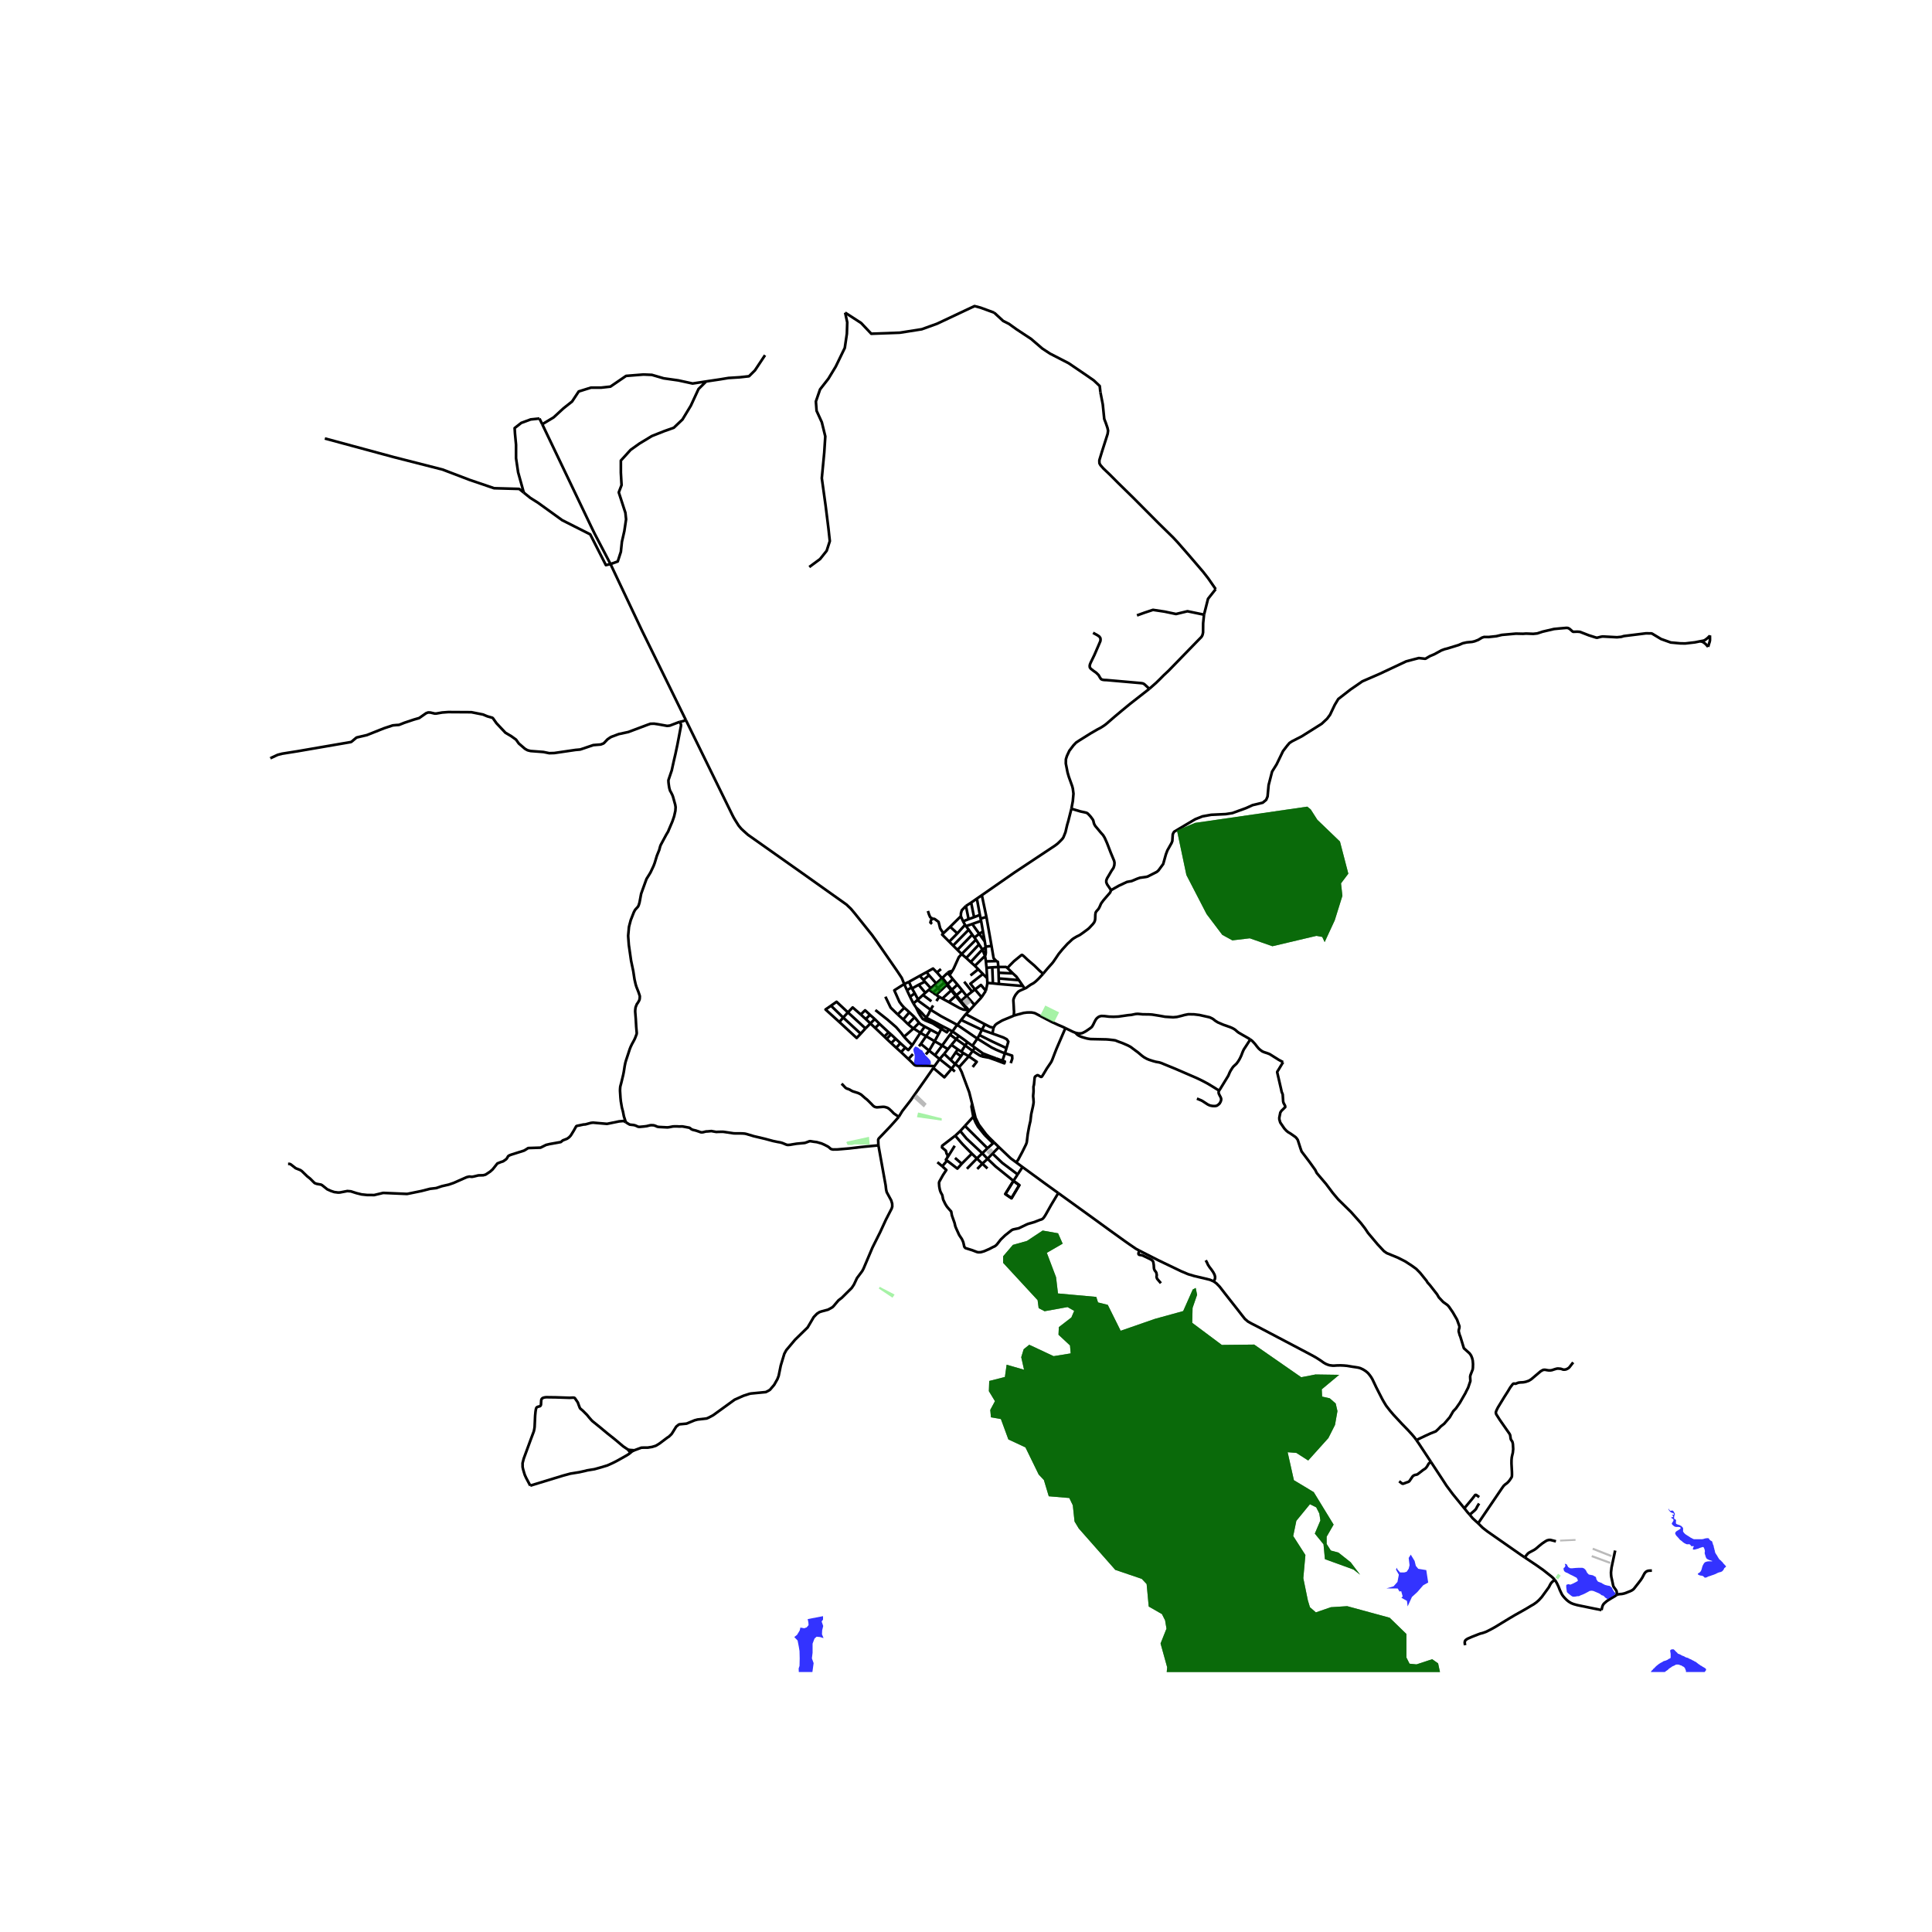 <svg xmlns="http://www.w3.org/2000/svg" width="960" height="960" viewBox="0 0 720 720"><defs><style>*{stroke-linejoin:round;stroke-linecap:butt}</style></defs><g id="figure_1"><path id="patch_1" d="M0 720h720V0H0z" style="fill:#fff"/><g id="axes_1"><path id="patch_2" d="M90 623.11h558V104.09H90z" style="fill:#fff"/><g id="LineCollection_1"><path d="m353.239 391.01 1.336-1.622M353.239 391.01l-1.37 1.727M353.239 391.01l-2.129-1.364M355.866 399.335l-1.205-1.06M367.44 422.652l-.426.376M362.283 411.36l1.276 5.235 1.235 2.534 2.645 3.523M370.466 425.741l-1.922-1.883-1.105-1.206M533.258 544.801l4.28 6.508 1.532 2.362 2.34 3.143 4.308 5.288M547.721 564.492l-.738-.813-1.265-1.577" clip-path="url(#pb6895df156)" style="fill:none;stroke:#000"/><path d="m551.258 557.94-1.07-.78-.203-.072-.236.056-1.038 1.352-2.993 3.606M547.721 564.492l1.087 1.312 2.052 1.884M568.203 580.388l-1.376-.92-12.495-8.722-1.809-1.408-1.663-1.65M586.276 507.726l-1.395 1.795-.455.402-.69.362-.6.137-.6-.016-.584-.209-.365-.105-1.014-.08-.454.056-.746.21-.998.33-.576.096-.665-.008-.73-.105-.438-.096-.552-.025-.454.105-.828.475-3.487 2.962-.892.547-1.08.378-.762.165-.616.057-.763.032-.681.089-.69.265-.199.093-.25.032-.451-.057-.284.037-.207.16-.263.334-.69.918-.908 1.513-1.298 2.037-2.377 3.903-.544 1.095-.227.668v.273l.13.492 1.33 2.092 3.654 5.24.192.414.072.358.094.692.056.38.11.292.15.242.272.366.162.411.13.651.105 1.844-.138 1.36-.21.87-.187.884-.09.958-.015 1.32.17 3.127.016 1.038-.033.588-.069.278-.385.627-.478.692-.447.524-.43.418-.721.516-.568.538-.738 1.047-8.737 12.878M334.565 378.075l-2.64-2.562-1.968-4.078M342.985 384.897l1.63-2.322M342.985 384.897l-3.005 4.616M342.985 384.897l-2.537-1.648M342.985 384.897l2.143 1.261M345.101 379.235l-1.87-2.071M345.101 379.235l-.635.887M347.94 380.687l-.53-.25-2.309-1.202M346.797 376.299l-.536 1.116-.372.739-.246.344-.542.737M354.038 385.59l.911-1.201M354.038 385.59l-2.928 4.056M356.363 387.28l-.566-.43-1.4-1.023-.359-.237M347.608 381.406l.333-.719M347.608 381.406l3.204 2.022M347.608 381.406l-3.142-1.284M342.526 377.774l1.29 1.883.65.465M341.39 375.472l1.84 1.692M341.39 375.472l-1-1.515M341.39 375.472l1.136 2.302M374.507 392.516l2.68.89.056 1.125-.569 1.676M366.28 392.564l-.433 1.11M366.28 392.564l-2.962-2.128M366.28 392.564l2.465.97M347.94 380.687l3.422 1.822M351.362 382.51l2.197 1.112M351.362 382.51l-.55.918M353.559 383.622l1.39.767M350.812 383.428l2.059 1.293.688-1.1M354.95 384.389l1.757-2.473M354.95 384.389l2.349 1.648M357.299 386.037l-.936 1.242M360.554 388.403l-1.24-.935-2.015-1.43M360.554 388.403l-.867 1.205M360.554 388.403l1.84 1.347M363.318 390.436l-.848 1.208M363.318 390.436l-.924-.686M362.47 391.644l-2.783-2.036M362.47 391.644l-1.434 2.018M365.847 393.674l-.799-.386-2.578-1.644M368.585 394.173l2.437.868M368.585 394.173l-2.738-.499M368.585 394.173l.16-.64M368.745 393.533l2.454.903M336.97 366.717l1.046 2.324M336.97 366.717l1.758-.811M337.014 375.564l-.915-.988-.911-1.229-1.909-4.285 3.691-2.345M255.622 268.39l17.238 35.199.551 1.078.584.983 1.25 1.996 1.005 1.207.779.725 1.693 1.52 20.46 14.44 15.85 11.262.527.386.268.274 1.273 1.216 1.436 1.706 6.522 8.154.502.708.828 1.135 1.638 2.35 6.436 9.304 1.598 2.414.91 2.27M342.526 377.774l.705-.61M348.243 397.343l1.915-2.655M348.243 397.343l-.433.64M338.535 394.678l1.107 1.045.856.873.119.112.124.117.268.158.262.108.416.033 4.392.044 2.164.175M340.226 392.841l-1.69 1.837M322.656 379.787l-1.876-1.71M322.656 379.787l1.719 1.629M322.656 379.787l1.56-1.586M324.215 378.201l1.78 1.566M320.78 378.078l1.615-1.566 1.82 1.689M324.375 381.416l1.779 1.667M324.375 381.416l1.62-1.65M324.375 381.416l-1.835 1.853M325.996 379.767l1.753 1.763M326.154 383.083l3.4 3.226M326.154 383.083l1.595-1.553M327.749 381.53l3.426 3.198M329.554 386.309l.88.856M329.554 386.309l1.621-1.58M331.175 384.728l.865.75M330.435 387.165l1.7 1.59M330.435 387.165l1.605-1.688M332.04 385.477l1.745 1.634M332.134 388.754l1.872 1.731M332.134 388.754l1.651-1.643M333.785 387.11l1.756 1.644M334.006 390.485l1.795 1.611M334.006 390.485l1.535-1.73M335.541 388.754l1.839 1.664M335.8 392.096l2.735 2.582M335.8 392.096l1.58-1.678M339.98 389.513l-1.483 1.814-1.117-.909M345.044 392.921l1.209-1.367M336.89 386.359l1.626 1.737 1.464 1.417M336.89 386.359l-1.021-1.372-1.883-2.18-3.266-2.832-4.494-3.557" clip-path="url(#pb6895df156)" style="fill:none;stroke:#000"/><path d="m340.448 383.249-2 1.793-1.558 1.317M340.448 383.249l2.07-2.082M338.39 381.68l1.496 1.225.562.344M344.615 382.575l2.197 1.165M342.518 381.167l.626.559 1.47.849M342.492 389.919l.696-.903M345.128 386.158l1.684-2.418M345.128 386.158l-1.94 2.858M345.128 386.158l3.189 1.873M346.812 383.74l2.98 1.596M343.188 389.016l3.065 2.538M346.253 391.554l2.166 1.696M346.253 391.554l2.064-3.523M348.317 388.03l1.476-2.694M348.317 388.03l2.793 1.616M350.812 383.428l-1.02 1.908M348.42 393.25l1.738 1.438M348.42 393.25l2.69-3.604M367.392 369.224l-1.578 2.413M367.968 366.308l-.073.587-.503 2.329M363.357 368.75l2.21-1.685 1.825 2.159M367.425 358.267l-.34-2.047M367.425 358.267l3.89-.092M367.658 360.669l-.141-1.277-.092-1.125M334.565 378.075l2.45-2.51M334.565 378.075l2.045 1.86M338.888 377.247l-1.063-.974-.81-.709M336.61 379.936l2.278-2.69M336.61 379.936l1.78 1.745M338.888 377.247l1.95 1.834M338.39 381.68l2.449-2.599M340.839 379.081l1.679 2.086M354.66 398.275l-2.726 3.208-4.124-3.5M334.941 416.225l1.307-2.14 3.071-3.952 5.447-7.725 2.512-3.61.532-.814M354.66 398.275l-4.502-3.587M354.66 398.275l1.288-1.73M339.148 371.475l-1.132-2.434M339.148 371.475l1.243 2.482M339.148 371.475l1.752-1.309M364.971 385.725l.95-1.94M364.971 385.725l-.75 1.333M375.077 390.612l-5.292-2.467-4.814-2.42M375.077 390.612l-.57 1.904M369.846 385.166l4.058 1.463 1.29.677.583.883-.7 2.423M356.363 387.28l3.324 2.328M356.363 387.28l-1.788 2.108M351.868 392.737l-1.71 1.951M351.868 392.737l2.405 2.27M357.445 397.656l3.59-3.994M357.445 397.656l-1.497-1.11M362.283 411.36l-1.088-4.318-2.45-6.548-.336-.952-.964-1.886M354.273 395.007l1.675 1.539M354.273 395.007l1.878-2.793M356.937 391.068l-.786 1.146M356.937 391.068l1.317.869M356.937 391.068l-2.362-1.68M355.948 396.546l2.177-2.922M358.957 392.423l-.832 1.2M358.957 392.423l2.079 1.239M358.957 392.423l-.703-.486M362.49 397.646l1.514-1.949-2.968-2.035M356.151 392.214l1.974 1.41M358.254 391.937l1.433-2.33M338.016 369.04l1.663-1.054M339.679 367.986l-.95-2.08M339.679 367.986l.203.398M342.135 372.475l-1.235-2.309M342.135 372.475l1.812-1.675M342.135 372.475l-.278.24M340.9 370.166l-1.018-1.782M338.728 365.906l4.048-2.246M344.855 369.984l-2.498-2.987M344.855 369.984l1.313-1.127M344.855 369.984l-.908.816M342.357 366.997l2.32-1.157M342.357 366.997l-2.475 1.387M344.676 365.84l2.201 2.43M344.676 365.84l-.555-.67M342.776 363.66l2.517-1.36M342.776 363.66l1.345 1.51M346.877 368.27l1.484-1.329M346.877 368.27l-.709.587M344.121 365.17l2.111-1.705M346.232 363.465l2.655 3.009M346.232 363.465l-.94-1.165M349.166 362.405l-1.448-1.46-2.425 1.355M348.887 366.474l2.043-1.813M348.887 366.474l-.526.467M340.39 373.957l1.467-1.243M350.93 364.66l.127-.112M350.93 364.66l1.069 1.453M353.874 363.395l1.202 1.487M353.874 363.395l-.784-.791M353.874 363.395l1.049-1.594M343.947 370.8l3.168 2.342M347.757 374.714l-.96 1.585M346.797 376.299l-4.94-3.585M356.707 381.916l-5.992-3.205-3.918-2.412M356.707 381.916l7.514 5.142M358.189 380.11l-1.134 1.51-.348.296M374.507 392.516l-.923 2.76M364.22 387.058l5.346 3.332 1.623.79 2.376 1.013.942.323M362.394 389.75l1.827-2.692M367.022 381.704l-1.1 2.08M367.022 381.704l-7.116-3.752M370.267 382.998l-1.269-.284-1.976-1.01M358.189 380.11l1.717-2.158M358.189 380.11l7.733 3.675M365.922 383.785l3.924 1.381M359.906 377.952l1.064-1.042M370.267 382.998l-.421 2.168M377.836 378.498l-1.78.752-1.956.79-.705.321-1.866 1.103-.663.55-.599.984M346.168 368.857l1.504 1.049M360.52 376.415l.45.495M353.587 373.434l4.07 2.276 1.36.54 1.502.165M360.52 376.415l-2.651-3.155M360.97 376.91l.231-.266M352.817 367.059l1.683 2.031M352.817 367.059l.245-.258M352.817 367.059l-2.328 2.198M352.817 367.059l-.818-.946M351.175 372.14l2.412 1.294M351.175 372.14l-1.153-.657M351.175 372.14l3.325-3.05M354.5 369.09l1.663 2.047M354.5 369.09l.246-.233M356.818 366.93l-2.072 1.927M356.818 366.93l1.762 2.143M356.818 366.93l-1.742-2.048M353.587 373.434l2.576-2.297M356.163 371.137l1.706 2.123M356.163 371.137l.239-.23M358.58 369.073l-2.178 1.835M358.58 369.073l1.622 2.092M357.869 373.26l.244-.22M360.202 371.165l2.051-1.61M360.202 371.165l-2.089 1.875M360.202 371.165l2.963 3.336M355.076 364.882l-2.014 1.919M349.166 362.405l1.517-1.265M349.166 362.405l1.891 2.143M353.09 362.604l.675-.489 1.158-.314M358.377 355.54l-1.076 1.214-1.872 4.147-.506.9M363.165 374.5l2.649-2.863M361.201 376.644l1.81-1.977.154-.166M359.323 365.849l2.93 3.706M362.253 369.555l1.104-.805M363.357 368.75l2.457 2.887M366.3 362.979l-4.658 3.614 1.715 2.157M366.3 362.979l1.573 1.571M366.3 362.979l-1.738-1.769M358.377 355.54l5.335-5.364M358.377 355.54l1.721 1.467M358.377 355.54l-1.567-1.55M367.873 364.55l.095 1.758M367.873 364.55l-.215-3.881M366.1 353.845l.984 2.375M366.1 353.845l-1.238-1.886M366.1 353.845l-4.36 4.688M366.1 353.845l1.222-.774M363.314 359.94l1.248 1.27M363.314 359.94l-1.575-1.407M363.314 359.94l3.77-3.72M367.322 353.07l.065 1.965-.117.819-.186.366M361.74 358.533l-1.642-1.526M360.098 357.007l4.764-5.048M364.862 351.96l-1.15-1.784M363.712 350.176l-.578-.766M356.81 353.99l-1.622-1.603M356.81 353.99l5.518-5.677M362.328 348.313l.806 1.097M362.328 348.313l-1.319-1.839M355.188 352.387l-1.446-1.456M355.188 352.387l5.821-5.913M361.01 346.474l-.999-1.333M353.742 350.93l3.034-3.073M351.549 347.818l-.445.468 2.638 2.645M359.644 344.668l.367.473M359.644 344.668l-.737-1.316M359.644 344.668l-2.868 3.19M358.077 341.452l.83 1.9M358.077 341.452l-3.968 3.932M359.979 337.626l-1.554 1.618-.316 1.126-.032 1.082M354.109 345.384l-2.56 2.434M354.109 345.384l2.667 2.473M347.626 342.274l.776.262 1.367 1.023.609 2.43 1.17 1.829M367.303 352.798l-.3-1.907M367.303 352.798l.019.273M367.303 352.798l2.213-.276M364.05 334.889l-2.13 1.492M364.05 334.889l1.857-1.278M364.05 334.889l1.124 6.075M358.907 343.352l2.058-.804M365.174 340.964l.275 1.364M365.174 340.964l-2.163.846M360.011 345.14l2.302-.789M365.624 343.175l-.175-.847M365.624 343.175l.697 3.953M365.624 343.175l-3.311 1.176M363.134 349.41l1.805-1.407M366.32 347.128l.683 3.763M366.32 347.128l-1.381.875M362.313 344.351l2.626 3.652M367.003 350.891l-2.064-2.888M365.907 333.611l1.703 8.117M399.279 301.392l-1.177 4.66-.405 1.368-.616 2.673-.39.998-.365.901-.267.435-.374.443-.843.853-.673.644-.998.764-6.603 4.38-8.501 5.642-12.16 8.458M359.979 337.626l1.941-1.245M359.979 337.626l.986 4.922M360.965 342.548l2.046-.738M361.92 336.38l1.09 5.43M372.052 360.376l-.177-1.93-.56-.27M369.516 352.522l.773 4.58 1.025 1.073M369.516 352.522l-1.906-10.794M365.449 342.328l2.161-.6M367.968 366.308l2.067.16M381.217 367.458l-8.954-.753M381.217 367.458l.683.943M381.217 367.458l-1.504-2.183M375.443 360.75l2.046 2.017M372.052 360.376l1.758-.013 1.074-.008.559.395M388.742 362.895l-1.25-1.074-1.962-1.928-2.624-2.254-1.315-1.252-.563-.458-.15-.057-.098.012-.133.065-.467.37-2.092 1.718-.187.149-1.582 1.594-.876.97M367.658 360.669l2.127-.17M369.785 360.499l2.267-.123M369.785 360.499l.25 5.97M370.035 366.469l2.228.236M372.052 360.376l.088 2.135M372.263 366.705l-.069-2.066M372.14 362.511l.054 2.128M372.14 362.511l5.349.256M379.713 365.275l-.94-1.318-1.284-1.19M372.194 364.639l7.52.636M424.653 466.084l.915.48 6.028 3.067 8.509 4.09 2.685 1.134 2.328.692 3.885.91 1.922.475 1.38.611M527.844 536.669l-.158-.234-.62-.837-.982-1.147-1.465-1.598-2.165-2.22-3.193-3.442-1.249-1.469-.936-1.207-.528-.692-.876-1.449-.519-.917-.746-1.449-1.509-2.954-.827-1.755-.625-1.304-.487-.82-.526-.725-.634-.764-.827-.7-1.022-.644-1.022-.475-.754-.202-.941-.153-1.168-.168-2.077-.346-1.184-.105-1.306-.056-1.355.032-.803.056h-.787l-1.07-.137-.666-.201-.738-.306-.835-.483-.884-.636-1.015-.668-.98-.611-.99-.563-2.548-1.357-18.056-9.51-2.425-1.239-1.282-.724-1.12-.958-.989-1.24-1.412-1.819-4.801-6.109-2.247-2.897-1.144-1.167-1.047-.757" clip-path="url(#pb6895df156)" style="fill:none;stroke:#000"/><path d="m449.352 469.672.52.966.29.675.593.91.706.91.681.998.487.917.203.773-.025.62-.154.482-.349.62M370.08 426.056l-3.066-3.028M370.08 426.056l.386-.315M370.08 426.056l-2.073 1.879M362.709 416.176l-3.107 3.416M367.014 423.028l-2.537-3.141-.89-1.602-.878-2.11M362.283 411.36l-.241 1.069.667 3.747M377.687 440.085l1.56-2.417M377.687 440.085l2.173 1.591-2.9 4.87-2.303-1.57 3.03-4.891" clip-path="url(#pb6895df156)" style="fill:none;stroke:#000"/><path d="m377.687 440.085-3.03 4.89 2.302 1.571 2.9-4.87-2.172-1.591M368.042 431.857l2.954 2.823 6.691 5.405M381.06 434.926l-2.384-1.768M381.06 434.926l-1.814 2.742M394.39 444.618l-4.947-3.568-8.382-6.124M372.263 427.496l-1.797-1.755M372.263 427.496l-2.396 2.413M378.676 433.158l-1.21-.897-.713-.507-.803-.74-3.687-3.518M368.042 431.857l-1.984-2.066M368.042 431.857l1.825-1.948M368.042 431.857l-1.948 1.812M366.094 433.669l-1.89 1.974M366.094 433.669l1.915 1.788M366.094 433.669l-2.031-1.933M366.058 429.79l1.949-1.855M366.058 429.79l-1.995 1.946M357.855 421.51l2.345 2.81 5.858 5.47M364.063 431.736l-3.72 3.838M364.063 431.736l-1.885-1.814M362.178 429.922l-3.757 3.767M355.988 423.24l2.051 2.397.739.837 1.963 2.004 1.437 1.444M358.42 433.69l-2.514-2.165M352.941 432.532l3.843 2.974 1.637-1.817M353.11 431.337l2.687-4.339M355.988 423.24l-4.863 3.745-.075.63 1.453 1.251.261 1.075.372.395-.026 1.001M352.941 432.532l-.434-.355.603-.84M352.941 432.532l-1.786 2.112M351.155 434.644l-1.811-1.532" clip-path="url(#pb6895df156)" style="fill:none;stroke:#000"/><path d="m394.39 444.618-2.638 4.4-2.126 3.776-.568.877-.421.474-.309.21-.267.113-.584.169-1.988.788-2.295.66-.576.234-2.953 1.416-.267.065-.877.177-.949.209-.349.145-.324.201-2.32 1.843-1.647 1.586-1.46 1.875-.49.427-.211.145-.162.097-.179.072-.382.173-1.362.716-1.902.825-1.095.322-.479.065-.584.008-.268-.032-.397-.114-1.61-.615-2.158-.676-.333-.1-.166-.125-.186-.202-.11-.169-.053-.136-.267-1.196-.17-.587-.163-.37-.308-.66-.154-.226-.746-1.103-.162-.306-1.006-2.22-.268-.629-.105-.322-.252-1.118-.958-2.713-.064-.234-.22-1.255-.072-.153-.057-.089-.146-.112-1.095-1.248-.316-.418-.52-.837-.438-.902-.292-.612-.113-.313-.203-1.087-.065-.314-.049-.145-.567-1.046-.114-.322-.121-.314-.195-.877-.114-.66-.081-1.232.033-.25.048-.184.081-.186 1.314-2.358 1.252-1.895-1.517-1.38M368.007 427.935l-8.405-8.343M359.602 419.592l-1.747 1.918M379.246 437.668l-5.714-4.275-3.665-3.484M357.855 421.51l-1.867 1.73M316 377.297l6.54 5.972M320.78 378.078l-3.021-2.636-1.758 1.855" clip-path="url(#pb6895df156)" style="fill:none;stroke:#000"/><path d="m314.232 379.213.802-.869.967-1.047M309.693 374.798l2.065-1.464 4.243 3.963M314.232 379.213l-1.427 1.666M314.232 379.213l6.52 6.022M314.232 379.213l-4.54-4.415M309.693 374.798l-2.04 1.409 5.152 4.672M320.751 385.235l-1.498 1.592-6.448-5.948M322.54 383.269l-1.789 1.966M410.092 146.174l-.26-2.319-2.174-2.06-2.628-1.835-6.781-4.605-6.944-3.574-2.887-1.9-4.154-3.574-5.515-3.638-2.726-1.964-2.174-1.095-3.343-3.092M314.959 116.519l5.97 3.864 3.763 3.992 10.643-.386 8.177-1.288 5.71-2.06 10.383-4.895 3.569-1.674 2.239.579 5.093 1.867M428.319 256.702l-7.252 5.667-2.945 2.43-2.693 2.254-3.228 2.794-.892.652-1.201.756-1.006.515-2.66 1.537-4.235 2.65-1.184.78-.99 1.046-1.525 2.013-.892 1.915-.39 1.24-.032 1.578.325 1.657.324 1.675.47 1.61 1.25 3.477.243.918.243 1.915-.243 2.77-.527 2.84M414.058 331.737l-1.452-2.125-.324-.789v-.716l.308-.805.56-.926 1.03-1.779.795-1.183.3-.974.065-.885-.138-.74-1.241-2.987-1.412-3.663-.876-1.964-.575-.941-.909-1.022-2.02-2.431-.381-.672-.17-.531-.11-.496-.09-.322-.133-.301-.81-1.115-.675-.749-.527-.515-.365-.201-.665-.17-1.566-.329-3.398-1.014" clip-path="url(#pb6895df156)" style="fill:none;stroke:#000"/><path d="m388.742 362.895 1.59-1.908 1.849-2.076.373-.483.909-1.32 1.079-1.61 1.387-1.69 1.906-2.101.697-.628.966-.926.56-.418 1.143-.685 1.014-.502.207-.113.187-.125.953-.668 1.63-1.199.65-.523 1.443-1.546.487-.644.251-.596.114-.611.057-1.698.13-.773.283-.451.795-.901.41-.769.47-1.087.22-.37.308-.394.393-.552.82-.95.835-.973.746-.85.178-.29.276-.728" clip-path="url(#pb6895df156)" style="fill:none;stroke:#000"/><path d="m633.737 238.961-2.085.419-3.626.418-1.898-.04-3.488-.322-3.585-1.28-3.35-2.012-.35-.105-2.011-.008-8.176 1.01-.966.286-1.598.157-5.308-.282-.56.075-1.584.392-.42-.08-2.665-.841-3.248-1.268-.94-.077-1.583.048-.267-.136-1.148-1.007-.568-.273-.52-.049-2.644.226-2.028.2-4.242.991-1.98.652-1.5.16-2.709-.104-1.095.081-2.669-.057-5.224.467-2.076.492-2.896.306-1.63-.025-.812.258-1.363.82-1.363.532-.956.226-1.964.177-1.476.322-1.582.676-4.242 1.304-1.014.25-1.12.418-2.725 1.485-1.598.672-1.606.95-.243.032-2.271-.257-2.11.54-2.644.707-9.831 4.62-6.457 2.802-4.478 3.09-4.51 3.51-1.298 2.157-1.768 3.703-1.095 1.473-2.02 1.892-7.446 4.685-3.594 1.843-.949.62-.908 1.062-1.509 1.964-2.385 4.942-1.687 2.705-1.298 5.022-.389 4.25-.52 1.256-1.298 1.063-3.763.901-2.401 1.095-5.127 1.868-2.466.385-5.45.258-3.212.572-2.71 1.07-2.482 1.465-5.28 3.132-.317.362-.309.724-.157 2.435-.28.745-1.558 2.76-.56 1.481-1.005 3.59-1.76 2.399-.609.532-3.472 1.766-.629.137-2.226.302-1.022.362-2.04.865-1.748.322-3.018 1.413-2.912 1.65M637.24 236.908l.03-.173M636.568 241.054l.3-1.046.275-.846.106-.547.008-.604-.016-1.103M633.737 238.961l.925-.161.51-.161.463-.282.754-.595.852-.854M410.092 146.174l.876 4.508.551 5.441.584 1.514.617 1.803.227 1.063-.163 1.19-2.157 6.762-.925 3.043v.66l.05.547.372.66 1.07 1.224 2.434 2.318 3.115 3.124 5.613 5.49 9.507 9.562 5.322 5.217 1.524 1.625 4.348 4.975 5.321 6.214 1.882 2.415 2.79 4.025M448.707 229.073l1.488-5.913 2.855-3.606M100.73 282.612l.228-.136M253.262 269.025l.9-.169 1.46-.467" clip-path="url(#pb6895df156)" style="fill:none;stroke:#000"/><path d="m227.513 210.2 11.65 24.64 16.459 33.55M233.202 418.172l.624.43.412.251.243.14.146.076.124.044.578.07.757.075.559.129.576.233.357.181.203.077.219.052.405.02 1.53-.14 1.046-.13 1.135-.277.2-.04.19-.025.267-.008.6.02.204.017.235.056.734.261.19.113.256.097.564.092.872.045 2.324.116.698-.088 1.33-.262.296-.012.547-.02.706.008.608.032.316.012.686-.028h.199l.21.004 2.503.467.162.064.106.069.499.398.19.097.175.073.154.08 1.168.281 1.148.379.567.213.232.057.178.007h.236l.308-.024.949-.241.34-.053h.32l1.522-.144 1.54.281.407.048.502-.04 1.842-.024.454.049 3.618.539 3.074.024.998.072.681.153 2.693.805 4.162.982 2.977.805 1.837.382.904.15.803.233.677.285.605.25.357.129.37.048.429-.024.576-.053.393-.08 1.874-.306 2.92-.274.324-.072.585-.217.86-.322.3-.056.267.023.454.073.577.097 1.249.16 1.37.395.285.065 1.168.514 1.249.645.446.313.588.524.19.116.288.084.402.09 1.525-.008 4.494-.38 4.42-.522 6.514-.636M334.941 416.225l-1.755 2.006-1.444 1.594-2.495 2.628-1.732 1.803-.134.237-.109.274.081 2.069" clip-path="url(#pb6895df156)" style="fill:none;stroke:#000"/><path d="m236.39 540.483 2.6-.966 1.24-.044 1.124.017 1.667-.266 1.278-.394.295-.141 1.23-.765 2.911-2.197.48-.282 1.03-.982.316-.467 1.436-2.318.883-.724.317-.153 2.669-.258 3.001-1.239 1.12-.29 3.35-.386.746-.314 1.679-.893 7.998-5.795 3.277-1.457 2.255-.732.535-.113 5.581-.54 1.054-.547.495-.322 1.55-1.819 1.208-2.14.47-1.224.788-3.863 1.322-4.362.73-1.345 3.277-3.895 4.68-4.572 2.272-3.863 1.224-1.264.917-.588.803-.265 2.41-.644 1.606-.893.535-.54 1.703-2.02 1.241-.958 3.736-3.702.815-1.24 1.128-2.406 1.954-2.624.479-.893 3.342-7.888 2.888-5.763 2.117-4.604 2.137-4.149.227-.76-.036-1.055-.357-1.216-1.671-3.074-.227-.982-.179-1.562-2.693-14.906M197.608 553.65l12.269-3.742 2.194-.595.479-.129 3.39-.547 2.393-.531.317-.105.738-.129 2.141-.346 1.168-.322 1.387-.394 1.51-.459.689-.201 1.89-.845 1.679-.845 2.595-1.45 1.156-.66.775-.494.503-.399M236.39 540.483l-.3.137-.435.214-.235.165-.54.458" clip-path="url(#pb6895df156)" style="fill:none;stroke:#000"/><path d="m234.066 540.29.166.21.36.43.289.527M234.066 540.29l-.166-.14-.175-.158-.231-.136-1.273-.862-2.986-2.519-2.863-2.277-2.726-2.27-2.855-2.302-.43-.434-.527-.613-.34-.385-.236-.299-.195-.24-.324-.387-1.606-1.602-.876-.733-.147-.233-.105-.217-.097-.25-.422-1.126-.073-.274-.162-.306-.998-1.449-.089-.088-.178-.088-.236-.041-.251-.008-1.225.064-5.127-.168-3.634-.049-.568.08-.38.097-.406.17-.268.273-.163.354-.04.282-.089 1.553-.065.177-.097.177-.154.17-.958.273-.308.185-.162.225-.106.363-.073.321-.105.684-.146 1.522-.187 4.169-.113.789-.179.837-1.184 3.155-2.58 7.018-.438 1.69.017 1.465.194.87.374 1.287.243.773.487 1.078 1.55 2.914M448.707 229.073l-6.169-1.277-4.283 1.03-4.283-.9-4.283-.645-3.115 1.03-2.855 1.03M428.319 256.702l2.498-2.197 1.525-1.49 1.257-1.28 1.906-1.787 11.316-11.647.82-.829.307-.427.228-.53.17-.83.032-3.413.33-3.199M428.319 256.702l-1.769-1.65-.47-.306-.552-.137-.73-.072-12.508-1.103-.714-.008-.754-.12-.503-.234-.438-.652-.479-.846-.908-.885-.876-.604-1.088-.845-.38-.499-.058-.572.098-.547.268-.66 1.379-2.841 1.898-4.395.357-.854.048-.579-.073-.531-.413-.572-.73-.49-1.574-.87M381.9 368.4l.604-.273.633-.5 1.054-.715.893-.475.713-.532.682-.611.81-.805 1.453-1.594M377.836 378.498l.024-.913.045-.632-.07-.737-.044-1.066-.134-2.222.008-.266.029-.168.04-.19.228-.615.442-.838.328-.43.58-.696.224-.202.437-.261.377-.197 1.55-.664M397.05 383.152l-.724-.352-1.946-.829-2.463-1.135-6.21-3.248-.416-.112-.313-.056-.462-.089-.65-.024-1.133.026-1.227.15-2.794.745-.876.27M350.489 369.257l-1.64 1.492M350.489 369.257l-.932-.998M349.557 368.259l-1.196-1.318M349.557 368.259l2.442-2.146M349.557 368.259l-1.885 1.647M347.672 369.906l1.178.843M201.041 155.972l1.04 2.13M195.194 183.586l-2.105-7.564-.778-5.28v-5.024l-.39-4.121-.129-2.061 2.466-1.932 3.504-1.288 3.28-.344M121.058 163.4l25.698 6.955 18.17 4.637 10.123 3.863 9.085 3.091 9.345.258 1.715 1.382" clip-path="url(#pb6895df156)" style="fill:none;stroke:#000"/><path d="m227.513 210.2-1.717.403-5.84-11.463-10.448-5.28-9.02-6.505-2.856-1.803-2.438-1.966M227.513 210.2l-5.903-11.302-1.265-2.591-18.264-38.205" clip-path="url(#pb6895df156)" style="fill:none;stroke:#000"/><path d="m263.174 142.15-5.062.772-5.32-1.16-5.452-.772-4.412-1.288-3.115-.129-6.49.515-5.84 3.993-3.504.387h-3.764l-4.542 1.416-2.466 3.735-3.245 2.576-3.634 3.348-4.247 2.559M263.174 142.15l-2.855 2.832-2.855 6.182-3.115 5.152-3.245 3.091-3.634 1.289-4.542 1.803-4.673 2.833-3.244 2.318-3.634 3.993v4.508l.26 4.636-1.04 2.705 2.467 7.599.26 2.447-.65 4.378-.908 3.993-.39 3.735-1.168 3.606-2.695.95M285.108 132.36l-3.764 5.668-2.206 2.19-3.505.386-4.153.257-3.114.515-5.192.773M314.959 116.519l.778 3.606-.13 4.25-.778 5.281-3.375 6.955-2.725 4.507-3.115 3.993-1.557 4.508.26 3.478 1.946 4.25 1.298 5.28-.39 6.054-.908 9.53 1.428 10.304 1.038 8.371.52 4.765-1.17 3.607-2.465 3.09-4.023 2.963M100.958 282.476l2.54-1.176 1.622-.418 5.815-.925 19.809-3.414.308-.168 1.769-1.482.3-.104 3.61-.845 6.416-2.552 3.22-1.063 1.37-.129.86-.047.325-.09 1.744-.7 3.537-1.183 2.036-.596 2.571-1.803.771-.273.831.04 1.586.374.515.005 2.255-.391 2.264-.169 8.638.052 4.336.858 1.594.672 1.857.527.231.161.852 1.2.487.691 3.074 3.265.227.257 2.223 1.32 1.776 1.28 1.014 1.424 2.288 1.973.82.475.364.136.933.226 4.77.362 2.157.443 1.93-.056 7.853-1.151 1.711-.153.47-.138 4.462-1.512 2.758-.218.892-.33.341-.217 1.298-1.369 1.095-.756.438-.217 2.669-.999 3.56-.765 7.236-2.72 1.023-.354 1.322-.04 1.598.233 3.317.596.998-.113 3.618-1.385M233.202 418.172l-.637-1.956-.081-.299-.22-1.134-.117-.584-.39-1.465-.397-2.33-.13-1.308-.064-1.006-.098-1.553.009-.54.032-.513.058-.57.396-1.492.69-2.874.227-1.159.333-2.157.267-1.288.235-.789.917-2.776.43-1.329.332-.853.495-1.046.828-1.505.39-.837.218-.58.333-.878.04-.426-.04-.443-.162-1.875-.155-2.8-.219-2.762.016-.628.102-.873.142-.463.365-.889.349-.467.458-.777.097-.23.082-.229.06-.265.053-.82-.025-.275-.466-1.388-.787-2-.276-.894-.43-1.884-.462-3.058-.81-3.871-.845-5.884-.202-2.73-.04-.716.097-1.062.202-2.173.13-.556.527-1.996 1.169-2.978.454-.853.6-.677.503-.546.275-.612.276-.918.568-3.055.061-.27 1.853-5.127.163-.394.908-1.457.544-.901 1.144-2.423.21-.555.203-.54.811-2.68.885-2.19.34-1.287.203-.54 2.052-3.823.746-1.248.13-.362 1.436-3.373.462-1.352.179-.523.462-2.053.09-1.376-.155-.942-.795-2.857-.21-.604-.536-1.095-.34-.563-.171-.54-.114-.402-.11-.547-.133-.926-.08-.68-.025-.459-.016-.39.137-.44 1.112-3.28.422-1.947.357-1.61.583-2.487.73-3.461.511-2.649.642-3.408.178-.918.032-.446-.065-.258-.117-.302-.361-.568M107.356 433.746l.57.004.394.157.973.748.876.697 1.744.696.564.374 2.044 1.98 1.022.8 1.7 1.691.766.288 1.636.296.428.233 1.89 1.51 1.306.587 1.298.435 1.403.18.69-.02 2.794-.535 1.298.113 2.072.664 1.931.479 2.004.213 2.697.025 3.285-.785.3-.005 8.631.371.32-.053 5.058-1.03 3.236-.829 2.252-.261 2.125-.713 2.595-.591 1.785-.616 3.528-1.553 1.333-.594.983-.23.998.095.726-.132 1.695-.407 1.76-.04.897-.238 1.7-1.123.928-.828 1.773-2.222 1.33-.52.827-.269 1.12-.785.239-.285.507-.854.385-.257.686-.278 4.806-1.521.417-.23 1.091-.692.244-.048 4.412-.137 2.045-1.018 1.42-.342 4.03-.72.122-.045.686-.58 1.602-.623.763-.543.632-.688 1.111-1.811.903-1.612.23-.123 2.42-.51.789-.063 2.03-.554.811-.089 5.188.451 4.506-.921 1.593-.141.195.06.698.343M568.203 580.388l1.027-1.256.369-.346.356-.233.909-.483.864-.459.47-.31.454-.358.84-.733 1.257-1.013 1.047-.7.69-.411.72-.193.593-.008 2.06.523" clip-path="url(#pb6895df156)" style="fill:none;stroke:#000"/><path d="m579.437 588.824-.592-.694-.656-.6-3.1-2.45-2.457-1.73-4.429-2.962M602.54 594.35l.421-.16.323-.06.436-.054.738-.058.783-.165.54-.173.855-.342.827-.318.596-.274.459-.302.361-.31.831-1.058.893-1.135.868-1.143.55-.844.675-1.288.291-.491.341-.355.357-.237.458-.18.515-.065.95-.025M601.923 577.836l-1.35 6.347-.2 1.782.025.83.085.836.442 1.996.236 1.183.103.33.165.307.656.913.227.35.142.286.037.265.04.382.009.707" clip-path="url(#pb6895df156)" style="fill:none;stroke:#000"/><path d="m596.948 599.523.181-.745.227-.603.3-.46.422-.401.795-.677 1.525-.965 1.448-.846.385-.277.309-.2M596.948 599.523l-.115.507M579.437 588.824l.252.296.552.958.608 1.296.454 1.175.528 1.123.276.55.405.584.633.745.733.738.762.611.89.534.884.354 1.314.37 1.104.233 8.001 1.639M579.437 588.824l-.616.385-.365.318-.332.366-.268.395-.227.402-.227.463-.236.43-2.579 3.55-1.087 1.19-.924.822-1.015.724-1.176.676-1.233.749-1.703.981-2.742 1.53-2.271 1.343-2.888 1.755-2.23 1.368-1.7.942-1.76.89-.706.257-.377.136-.386.115-.279.075-.426.097-.913.338-2.198.869-1.639.708-.612.407-.25.257-.129.27-.071.298-.012.321.134.877M636.568 241.054l-.884-.99-.487-.419-.641-.427-.82-.257M465.946 387.384l.315.205.583.52.832.897.714.934.625.748.518.483.876.652.812.338 1.168.37.795.322 3.358 2.11 1.622.869" clip-path="url(#pb6895df156)" style="fill:none;stroke:#000"/><path d="m527.844 536.669 3.212-1.53 1.992-.913 2.031-.801.966-.893.884-.938 1.27-1.002 2.06-2.398 1.33-2.278 1.006-1.047 1.444-2.085 2.121-3.678.154-.366.824-1.613.823-2.443-.078-1.687.13-.579.804-2.044.089-.644.04-1.4-.097-1.248-.227-.95-.398-.974-.543-.78-2.134-1.916-1.338-4.387-.219-.499-.381-1.416.048-.58.203-.716.025-.596-.893-2.478-1.59-2.753-1.468-2.133-.527-.563-1.582-1.127-1.614-1.723-.665-1.143-2.705-3.46-.856-.946-.333-.584-2.4-2.986-1.477-1.497-1.736-1.256-2.385-1.545-2.677-1.352-4.194-1.73-1.021-.717-2.385-2.56-3.553-4.225-1.136-1.706-1.557-2.004-3.63-4.081-4.774-4.693-2.052-2.438-2.478-3.309-3.49-4.109-.53-1.102-2.08-2.914-3.034-4.012-.454-1.288-.978-3.035-.474-.658-.412-.422-1.778-1.25-.945-.563-.633-.52-.774-.844-1.497-2.202-.34-1.163-.02-.632.388-1.943.41-.632 1.415-1.384-.052-.471-.597-1.131-.13-.536-.162-2.584-.401-.985-.187-.906-1.476-6.403.093-.273.304-.471 1.801-2.994M465.946 387.384l-.22-.145-.727-.455-2.021-1.148-1.436-.842-.467-.36-.651-.583-.46-.33-.716-.39-.795-.347-2.555-.893-2.02-.87-.99-.611-.665-.548-.486-.306-.917-.434-3.804-.858-1.988-.245-2.15-.04-1.346.258-1.395.378-1.533.37-1.42.12-2.96-.184-2.124-.38-2.662-.425-.94-.073-2.694-.04-1.038-.104-.803-.065-.763.056-1.55.322-1.338.13-3.545.51-1.833.077-1.646-.057-1.684-.205-1.11-.044-.504.104-.478.185-.52.367-.381.366-.336.487-.402.76-.442.914-.414.729-.267.297-.52.411-1.366.942-.716.418-.87.419-.657.104-.746-.007-1.063-.226M397.05 383.152l2.752 1.339 1.01.402" clip-path="url(#pb6895df156)" style="fill:none;stroke:#000"/><path d="m454.3 406.432-2.223-1.392-1.987-1.2-2.223-1.175-1.93-.926-7.998-3.46-4.121-1.683-.9-.386-.852-.274-1.322-.233-1.055-.29-1.403-.45-.876-.363-1.071-.596-.778-.571-1.517-1.272-.811-.591-.962-.72-.705-.54-.35-.23-.892-.475-1.995-.869-1.363-.49-.58-.222-.628-.266-.345-.076-.584-.076-1.446-.168-1.034-.084-5.997-.127-.815-.13-.458-.083-1.063-.29-.852-.261-.693-.278-.653-.334-.495-.383-.51-.575M547.721 564.492l1.882-1.642.268-.273.292-.403.324-.676.73-1.19M446.058 409.418l1.566.644.47.242 1.972 1.287.462.225.495.194.844.16.956.025.666-.137.632-.45.414-.41.365-.661.134-.41.06-.319-.024-.418-.182-.503-.255-.467-.382-.765-.09-.354-.023-.314.162-.555M465.946 387.384l-1.778 2.749-.434.652-.224.358-.194.41-.26.6-.462 1.216-.544 1.15-.56.946-.62.858-.312.314-.856.784-.308.375-.288.43-.592.954-.405.84-.135.37-.219.5-3.139 5.124-.316.418M424.653 466.084l-.321.743-.07.326.045.245.126.165.223.092.572.077.487.096.373.177 2.603 1.248.6.378.358.379.154.346.17 1.102.057 1.063.073.41.235.54.406.499.21.418.05.29.097.563-.09.467.049.394.187.484 1.387 1.626M394.39 444.618l12.392 8.94 6.976 5.07 5.54 3.977 1.76 1.231 2.32 1.578 1.275.67M533.258 544.801l-4.607-6.99-.807-1.142" clip-path="url(#pb6895df156)" style="fill:none;stroke:#000"/><path d="m521.424 552.02 1.09.85.224.073.263-.025.454-.168.86-.326.527-.17.232-.14.215-.21.807-1.19.312-.46.223-.22.313-.202.263-.125.39-.092.43-.073.296-.157 1.354-1.026.515-.423.398-.273.523-.326.36-.367.358-.466.543-.962.187-.237.697-.504M345.803 339.502l.408 1.273.428.99.535.426.452.083" clip-path="url(#pb6895df156)" style="fill:none;stroke:#000"/><path d="m347.355 344.299-.624-.511.291-.964.604-.55M348.85 370.749l1.172.734M234.066 540.29l.43.016.247.04.325.04.364.017.958.08M313.596 403.889l.349.281.219.194.154.2.576.604.146.161.194.145.285.177.916.322.203.089.243.16.657.363.309.137 1.76.555.26.088.316.162.632.33.211.16.203.178 1.265 1.119.511.378.203.185.609.588 1.07 1.07.316.354.309.274.26.21.356.16.244.064.43.073 2.158-.177.388.008.228.008.3.064.406.121.397.113.267.153.414.281.925.853.795.83 1.861 1.3M351.057 364.548l.163-.145M358.113 373.04l-1.192-1.482-.519-.65M358.113 373.04l3.088 3.604M356.402 370.908l-1.656-2.05M354.746 368.857l-1.684-2.056M353.062 366.8l-1.842-2.397M351.22 364.403l1.87-1.8M371.022 395.041l2.361.892M371.022 395.041l.177-.605M371.199 394.436l2.385.84M378.676 433.158l.754-.921.187-.387 1.354-2.527 1.387-2.817.227-.604.081-.354.35-2.93.51-2.769.349-1.537.13-.523.292-2.544.105-.458.592-2.672.179-1.07.024-.38-.073-1.207-.049-.402-.024-.241-.024-.299.016-.353.113-1.208.017-.386-.025-1.425-.001-.167.034-.163.05-.171.048-.16.08-.498.22-2.302.048-.18.05-.152.062-.105.083-.094.686-.426.123-.025.077-.001.129.028.169.086.779.45.13.049.08.014.09-.006.077-.02.077-.06.083-.093.087-.117.544-.86 1.168-1.965 1.517-2.238.243-.418.308-.709.86-2.253.682-1.74 1.711-3.967 1.607-3.729M373.584 395.276l-.201.657M373.383 395.933l.904.342.19-.679-.893-.32M350.022 371.483l-1.05 1.571M364.562 361.21l-2.896 2.317" clip-path="url(#pb6895df156)" style="fill:none;stroke:#000"/></g><g id="PatchCollection_1"><path d="M622.603 617.845v-1.505l-.07-.444-.092-.442v-.444l.323-.265.439-.09h.484l.346.266.323.354.346.355.323.266.254.354.508.179.577.265.415.265.508.176.415.18.415.264.508.176.415.09.416.266.853.354.416.265.415.176.415.268.416.176 1.015.796.415.266.323.268.415.176.347.265.484.265.438.266.323.268.093.441-1.015 1.416-.07.445-.507.71-.162.44-.346.266h-.508l-.415-.087-.415-.179-.415-.086h-.508l-.323.265-.346.266-.323.354-.254.352-.162.444-.253.355-.416.176h-1.015l-.415.179-.992.796-.416.265-.438.09.092-.444.254-.352.323-.889.254-.44.254-.356.161-.444.254-.53.161-.531.254-.444.185-.886v-.885l-.185-.442-.161-.444-.254-.355-.323-.265-.415-.176-.347-.265-.415-.09-.415-.178-.415-.087h-.508l-.415.087-.416.268-.83.352-.347.268-.83.53-.346.355-.323.266-.416.265-.346.265-.323.266-.415.179-.346.265-.415.176-.324.265-.346.266-.323.268-.345.265-.416.176-.346.265-.323.266-.344.44-.324.234-.487.257-.413.202-.317.29-.292.176-.487.21-.39.096-.413.145-.357.314-.389.37-.194.21-.609.426-.333.25-.243.249-.17.499-.098.37-.048.129-.09.305-.138.234-.194.379-.243.217-.203.153-.423.135-.323.266-.415.175-1.684.355h-1.662l-.415.09-.508.09-.83.35-.346.27-.416.175h-.507l-.416-.176v-.444l.093-.444.161-.441 1.015-.796.416-.269.323-.265.415-.265.346-.266.416-.176 1.015-.799.83-.53.323-.266.347-.265.669-.534.213-.317.398-.346.487-1.094.153-.201.252-.161.413-.185.958-.363.576-.145.543-.032.296-.008.698-.064.353-.093.3-.14.235-.141.215-.161.231-.274.215-.302.256-.394.222-.45.254-.352.323-.268.254-.352.346-.268.323-.352.345-.355.993-.799.83-.53.439-.176.323-.266.415-.178.415-.09.854-.352.323-.268.415-.175zM623.018 562.926h.254l.23.14.185.142.116.283.138.187.138.237.093.233v.237l-.093.236-.138.283v.234l-.046.236v.519l.138.187.23.093.209.141.138.19v.283l-.046.234v.706l.185.188.253.142.277.094.23.095.255.047.23.095.208.142.23.091.232.142.161.19.139.187.184.142.092.236v.8l-.046.282.093.236.161.234.185.236.184.188.208.19.23.188.67.424.207.141.231.092.185.19.207.093.185.141.23.142.255.095.184.141.23.095.255.142.23.046h3.162l.207-.095h.23l.209-.093.23-.049.231-.092h.254l.23-.049h.531l.231.095.115.237.185.233.185.188.253.19.231.092.185.142.161.19v.234l.185.473.046.28.138.236.093.237.046.233.023.283.092.282.092.237v.236l.093.234.092.329.139.706.392.66.277.376.115.236.138.188.093.236.277.378.115.234.138.19.185.139.208.19.184.141.185.188.138.187.207.142.278.377.161.188.139.19.184.142.139.187.161.188.184.14.139.188-.046.237-.184.141-.209.188-.184.14-.139.191.07.09-.093.083-.068.124-.07.084-.069.104-.046.107-.092.083-.139.167-.184.168-.093.06-.369.168-.115.023-.092.04-.37.064-.184.083-.116.02-.092.044-.115.04-.462.21-.092.064-.092.04-.093.064-.115.04-.184.084-.231.083-.185.084-.115.023-.092.06-.254.084-.116.023-.092.04-.115.021-.3.127-.23.084-.116.02-.116.063-.115.02-.254.084-.115.02-.3.127-.116.064-.115.083-.208.084-.115.02-.115.04-.116.024h-.115l-.115.02h-.116l-.092-.064-.092-.104-.093-.126-.092-.04-.208-.188-.092-.064-.208-.083-.138-.044-.254-.04h-.138l-.462-.084-.277-.127-.092-.06-.185-.084-.092-.083-.07-.084v-.107l.047-.104.185-.167.092-.063.092-.04.185-.128.115-.063.07-.084.092-.083.207-.251.047-.104.138-.23.023-.105.092-.207.023-.107.047-.124.046-.21.046-.104v-.104l.138-.398.046-.251.07-.084.023-.104.069-.106.046-.104.07-.104.092-.21.069-.084.046-.104.07-.104.207-.25.184-.168.093-.043.138-.04.092-.064.347-.104.346-.064h.115l.23-.04h.947l.115.02h.116l.115-.02.023-.107-.092-.06-.116-.023-.207-.084-.116-.02-.092-.04-.138-.024-.185-.083-.138-.02-.116-.064-.277-.124-.092-.063-.185-.084-.115-.063-.092-.084-.093-.064-.138-.207-.046-.104-.07-.107-.022-.104-.07-.124-.046-.106-.046-.228-.046-.107-.07-.311-.045-.107-.07-.104v-.104l-.092-.44v-.105l.07-.08.022-.127v-.439l-.023-.104v-.104l-.092-.23v-.104l-.023-.107-.23-.458-.024-.104-.138-.168-.093-.043h-.23l-.208.084-.138.02-.116.063-.323.084-.161.064-.116.02-.323.167-.484.167-.37.084-.207.084h-.116l-.115.043-.115.02-.093.04h-.115l-.115.024h-.139l-.23-.044-.093-.04-.046-.107v-.104l.023-.103.092-.231.024-.104.046-.104.069-.107.138-.334h-.969l-.092-.084-.092-.207-.07-.084-.115-.084-.07-.106-.091-.061-.093-.043-.092-.04-.115-.024h-.231l-.23.044h-.116l-.116-.02h-.138l-.092-.044-.116-.02-.23-.104-.208-.127-.208-.084-.092-.063-.092-.04-.093-.064-.069-.083-.092-.04-.092-.084-.093-.064-.092-.043-.139-.167-.092-.064-.07-.084-.091-.083-.093-.06-.092-.044-.092-.063-.092-.084-.208-.144-.139-.17-.092-.084-.138-.167-.046-.104-.254-.251-.093-.104-.069-.104-.092-.063-.07-.104-.092-.107-.092-.083-.07-.084-.184-.167-.046-.124-.092-.104-.092-.23-.07-.085-.046-.103v-.107l-.023-.104v-.104l.092-.23.07-.104.092-.084.161-.19.093-.06.092-.085.208-.106.092-.06.23-.128.093-.083.185-.084.461-.314.092-.084.047-.124v-.21l-.047-.104-.092-.064-.185-.084-.138-.02h-.115l-.116-.043-.138-.02h-.115l-.116.02h-.554l-.161-.02h-.116l-.415-.167-.092-.064-.185-.167-.092-.04-.092-.064-.139-.167-.092-.083-.277-.336v-.103l.023-.104.092-.21.07-.105.046-.103.138-.168.046-.106.093-.104.046-.104.046-.126.023-.104v-.211l-.023-.104-.138-.167-.093-.084-.184-.124-.185-.083-.115-.107-.046-.104-.024-.107v-.103l.116-.021.23.04h.116l.092-.04.07-.103.046-.108-.023-.103v-.104l-.208-.251-.092-.083v-.108l.092-.04.115-.02.139.02h.115l.115-.02.093-.063v-.104l-.023-.107-.162-.187-.092-.064-.277-.124-.23-.043-.37-.167-.07-.084-.184-.124-.23-.25-.093-.084-.138-.168-.023-.103-.07-.107-.046-.104-.023-.104-.092-.21.092-.04.046.103.208.271.046.127.093.064.069.103.184.124.116.023h.115l.115-.023zM340.66 395.558l.158-.987.084-.842-.058-.695-.402-1.357-.03-.78.254-.309.227-.364.31-.252 1.02.492.611.58.48.252.452.252.24.54.502.469.331.687.82.785.687.748.323.443.197.434.043.736-.007.203-.367.112-.763.113h-1.017l-3.013.06-.751-.232-.287-.361zM532.245 589.767l-.714-4.636-2.985-.483-.909-1.095-.454-1.835-1.427-2.35-.779 1.223.324 2.705-.324 1.32-.746 1.127-.877.257h-1.59l-1.005-1.159-.227-.612-.293.709 1.072 1.899-.52 2.704-1.46 1.642-2.66.773 4.217.032.65 1.127.648-.13.552 1.965-.487.483 2.077 1.175.26 2.06 1.59-3.509 2.011-1.835 2.206-2.543zM306.717 602.296l-5.71 1.094.26 1.287.064.966-.714.838-.908.321-1.428-.257-.26 1.094-.973 1.61-1.038.837 1.233 1.288.454 2.318.26 1.61.065 2.768-.065 2.769-.325.966.065 1.416-1.492.902.843 1.545.065 1.094.454 1.417.844 2.382-.016 3.765.323 2.149.506 1.53 1.209-.653.627-2.568.011-2.613.26-2.769.325-1.545.843-1.417 1.038-.128h.974l-1.428-1.03-.519-.966.195-1.223.454-3.284-.649-1.803.26-2.06v-3.413l.713-1.868.78-.708 1.297.129 1.298.387-.584-1.417.065-1.48.39-1.61-.585-1.674.519-.709zM599.157 595.986l2.628-1.674.26-.548-.552-.611-.487-.773-.324-.708-.779-.644-.811-.129-.973-.258-.876-.45-.357-.258-1.363-.515-.552-.773-.227-.933-1.136-.644-1.492-.29-.649-.676-.487-.966-.616-.611-.649-.258h-1.33l-1.233.065-1.33.129-.682-.033-.714-.419-.292-.546-.292-.516-.681-.193.227.805-.324.58-.357.225v.58l.227.579.52.418.68.258 1.039.58 1.038.482.52.29.81.418.422.709.032.515-.875.483-.877.45-1.006.419-.81-.193-.714.29-.033.772.13.998.13.902.486.482 1.168.934.52.29h.843l.844-.161h.584l.649-.322.843-.322.714-.322 1.33-.708.487-.29.812-.097.649.13 1.979.836.616.354.325.322.81.258.358.386.357.354z" clip-path="url(#pb6895df156)" style="fill:#00f;fill-opacity:.8"/></g><g id="PatchCollection_2"><path d="m381.629 510.456-6.49-1.867-.649 4.572-5.84 1.481-.13 3.799 2.271 3.734-1.751 3.252.26 2.769 3.698.644 2.79 7.598 6.36 2.962 4.932 10.108 1.946 2.061 1.817 6.052 7.658.644 1.297 2.705.65 6.052 1.557 2.576 13.628 15.452 9.863 3.349 1.817 1.931.779 8.37 4.932 2.834 1.168 2.317.519 3.091-2.206 5.537 2.466 8.886-.78 8.241.78 8.37 7.917 19.51 1.298 5.278 4.283 3.607 5.19-.902 3.115 3.992 1.428-2.19-1.687-2.188-.26-2.833 4.932-1.16 4.543 2.447 2.596-.257.519-2.705-2.466-1.545-3.115-5.15-2.726-.387-.649-2.704 3.115-4.25 2.337-.9 5.84-7.598 2.465-1.546 1.818 2.19.389 2.832.779 10.689 4.672-1.803.26 10.817 2.336 1.287 4.932-1.932.649-2.575-4.803-2.833-1.687-8.112 2.077-1.932 3.115-.387 2.336-1.544.26-2.576-4.413-3.734 2.466-2.19h2.595l1.558-2.317.13-2.576-4.413-3.477 1.817-1.803 7.917.258 1.427 2.06-1.557 5.151 1.427 7.855 1.039 2.318 2.466.386 1.038 2.576-1.428 2.575 1.168 5.409-1.297 2.189 2.985 2.962 2.66 2.478 1.676.382.584-1.674 2.141 1.738 4.089 1.095 2.466 3.734 2.206-.966-.584-2.64.52-3.862 1.816-2.06 1.752.064 5.646 4.829h3.05l1.168.58.584 1.351-2.324 3.965.454 1.352 2.66-.13.26-9.85 2.076-3.606v-3.991l-3.18-4.7-5.645-.838-2.076-1.674.064-1.288 5.71-4.056 2.597-4.958 1.038-8.241-1.168-5.408-2.207-1.545-5.84 1.93-2.596-.257-1.168-2.318v-8.756l-6.23-6.053-15.833-4.313-6.1.386-5.58 1.931-2.207-1.93-.779-2.576-1.687-8.242.779-8.628-4.543-7.083 1.168-5.665 5.062-6.182 2.336 1.159 1.168 2.318.39 2.576-2.077 4.893 3.245 3.992.519 5.537 10.642 3.863 2.466 1.932-3.504-4.636-4.543-3.605-2.855-.773-1.557-2.447v-2.704l2.595-4.507-7.398-12.105-7.397-4.443-2.337-10.43 3.245.257 4.413 2.833 7.528-8.37 2.466-4.894.908-5.151-.649-2.833-2.206-1.932-2.856-.644-.13-2.704 6.49-5.409-8.826-.129-5.32 1.03-17.522-12.169-12.07.129-11.032-8.242.13-5.537 1.687-4.894-.519-2.575-1.103.58-3.57 8.048-10.512 2.897-12.784 4.443-4.801-9.658-3.635-.902-.649-2.06-14.276-1.288-.714-6.052-3.44-9.08 5.906-3.413-1.712-3.873-5.751-1.02-5.84 3.863-5.257 1.481-3.634 4.25v2.447l12.85 13.908.389 2.962 2.206 1.159 8.566-1.546 2.466 1.417-1.039 2.447-4.672 3.606-.13 2.833 4.284 3.992.259 2.962-6.36 1.03-9.085-4.25-2.076 1.675-.909 2.961zM445.377 306.664l-6.749 2.833 3.505 16.613 7.527 14.554 5.84 7.727 3.764 2.06 6.49-.772 8.436 2.962 16.353-3.864 2.206.387.909 1.931 3.763-8.113 2.856-9.144-.52-4.636 2.726-3.606-3.115-11.977-8.436-8.114-2.466-3.864-1.298-1.03z" clip-path="url(#pb6895df156)" style="fill:#006400;fill-opacity:.8"/></g><path id="PatchCollection_3" d="m350.985 364.819 1.707 2.179-3.757 3.555-2.449-1.674z" clip-path="url(#pb6895df156)" style="fill:green;fill-opacity:.8"/><g id="PatchCollection_4"><path d="m387.703 378.398 1.842-3.667 5.143 2.544-1.842 3.666zM580.646 588.588l.991-1.4-.99-.69-.992 1.4zM342.993 414.778l-.86-.176-.406 1.738 9.199 1.288.032-.886-1.266-.29zM315.38 425.677l.52 1.014 1.67.032.86-.257 5.679.144-.26-2.945-8.096 1.754zM333.388 482.437l-4.72-2.447-.78-.45-.405.643.697.483 4.43 2.946z" clip-path="url(#pb6895df156)" style="fill:#90ee90;fill-opacity:.8"/></g><g id="PatchCollection_5"><path d="m381.629 510.456-6.49-1.867-.649 4.572-5.84 1.481-.13 3.799 2.271 3.734-1.751 3.252.26 2.769 3.698.644 2.79 7.598 6.36 2.962 4.932 10.108 1.946 2.061 1.817 6.052 7.658.644 1.297 2.705.65 6.052 1.557 2.576 13.628 15.452 9.863 3.349 1.817 1.931.779 8.37 4.932 2.834 1.168 2.317.519 3.091-2.206 5.537 2.466 8.886-.78 8.241.78 8.37 7.917 19.51 1.298 5.278 4.283 3.607 5.19-.902 3.115 3.992 1.428-2.19-1.687-2.188-.26-2.833 4.932-1.16 4.543 2.447 2.596-.257.519-2.705-2.466-1.545-3.115-5.15-2.726-.387-.649-2.704 3.115-4.25 2.337-.9 5.84-7.598 2.465-1.546 1.818 2.19.389 2.832.779 10.689 4.672-1.803.26 10.817 2.336 1.287 4.932-1.932.649-2.575-4.803-2.833-1.687-8.112 2.077-1.932 3.115-.387 2.336-1.544.26-2.576-4.413-3.734 2.466-2.19h2.595l1.558-2.317.13-2.576-4.413-3.477 1.817-1.803 7.917.258 1.427 2.06-1.557 5.151 1.427 7.855 1.039 2.318 2.466.386 1.038 2.576-1.428 2.575 1.168 5.409-1.297 2.189 2.985 2.962 2.66 2.478 1.676.382.584-1.674 2.141 1.738 4.089 1.095 2.466 3.734 2.206-.966-.584-2.64.52-3.862 1.816-2.06 1.752.064 5.646 4.829h3.05l1.168.58.584 1.351-2.324 3.965.454 1.352 2.66-.13.26-9.85 2.076-3.606v-3.991l-3.18-4.7-5.645-.838-2.076-1.674.064-1.288 5.71-4.056 2.597-4.958 1.038-8.241-1.168-5.408-2.207-1.545-5.84 1.93-2.596-.257-1.168-2.318v-8.756l-6.23-6.053-15.833-4.313-6.1.386-5.58 1.931-2.207-1.93-.779-2.576-1.687-8.242.779-8.628-4.543-7.083 1.168-5.665 5.062-6.182 2.336 1.159 1.168 2.318.39 2.576-2.077 4.893 3.245 3.992.519 5.537 10.642 3.863 2.466 1.932-3.504-4.636-4.543-3.605-2.855-.773-1.557-2.447v-2.704l2.595-4.507-7.398-12.105-7.397-4.443-2.337-10.43 3.245.257 4.413 2.833 7.528-8.37 2.466-4.894.908-5.151-.649-2.833-2.206-1.932-2.856-.644-.13-2.704 6.49-5.409-8.826-.129-5.32 1.03-17.522-12.169-12.07.129-11.032-8.242.13-5.537 1.687-4.894-.519-2.575-1.103.58-3.57 8.048-10.512 2.897-12.784 4.443-4.801-9.658-3.635-.902-.649-2.06-14.276-1.288-.714-6.052-3.44-9.08 5.906-3.413-1.712-3.873-5.751-1.02-5.84 3.863-5.257 1.481-3.634 4.25v2.447l12.85 13.908.389 2.962 2.206 1.159 8.566-1.546 2.466 1.417-1.039 2.447-4.672 3.606-.13 2.833 4.284 3.992.259 2.962-6.36 1.03-9.085-4.25-2.076 1.675-.909 2.961zM445.377 306.664l-6.749 2.833 3.505 16.613 7.527 14.554 5.84 7.727 3.764 2.06 6.49-.772 8.436 2.962 16.353-3.864 2.206.387.909 1.931 3.763-8.113 2.856-9.144-.52-4.636 2.726-3.606-3.115-11.977-8.436-8.114-2.466-3.864-1.298-1.03z" clip-path="url(#pb6895df156)" style="fill:#006400;fill-opacity:.8"/></g><g id="PatchCollection_6"><path d="m587.144 573.544.03.664-5.775.266-.03-.664zM593.706 576.8l6.96 2.736-.295.737-6.96-2.737zM593.333 579.552l6.927 2.544-.274.735-6.927-2.543zM368.947 428l.15.146.226-.228.805.787-.211.213.16.156-1.393 1.401-1.114-1.09zM341.522 407.692l3.813 3.655-1.039 1.368-3.877-3.493zM360.423 371.618l-1.76 1.395 1.5 1.881 1.802-1.38z" clip-path="url(#pb6895df156)" style="fill:#a9a9a9;fill-opacity:.8"/></g></g></g><defs><clipPath id="pb6895df156"><path d="M90 104.09h558v519.019H90z"/></clipPath></defs></svg>